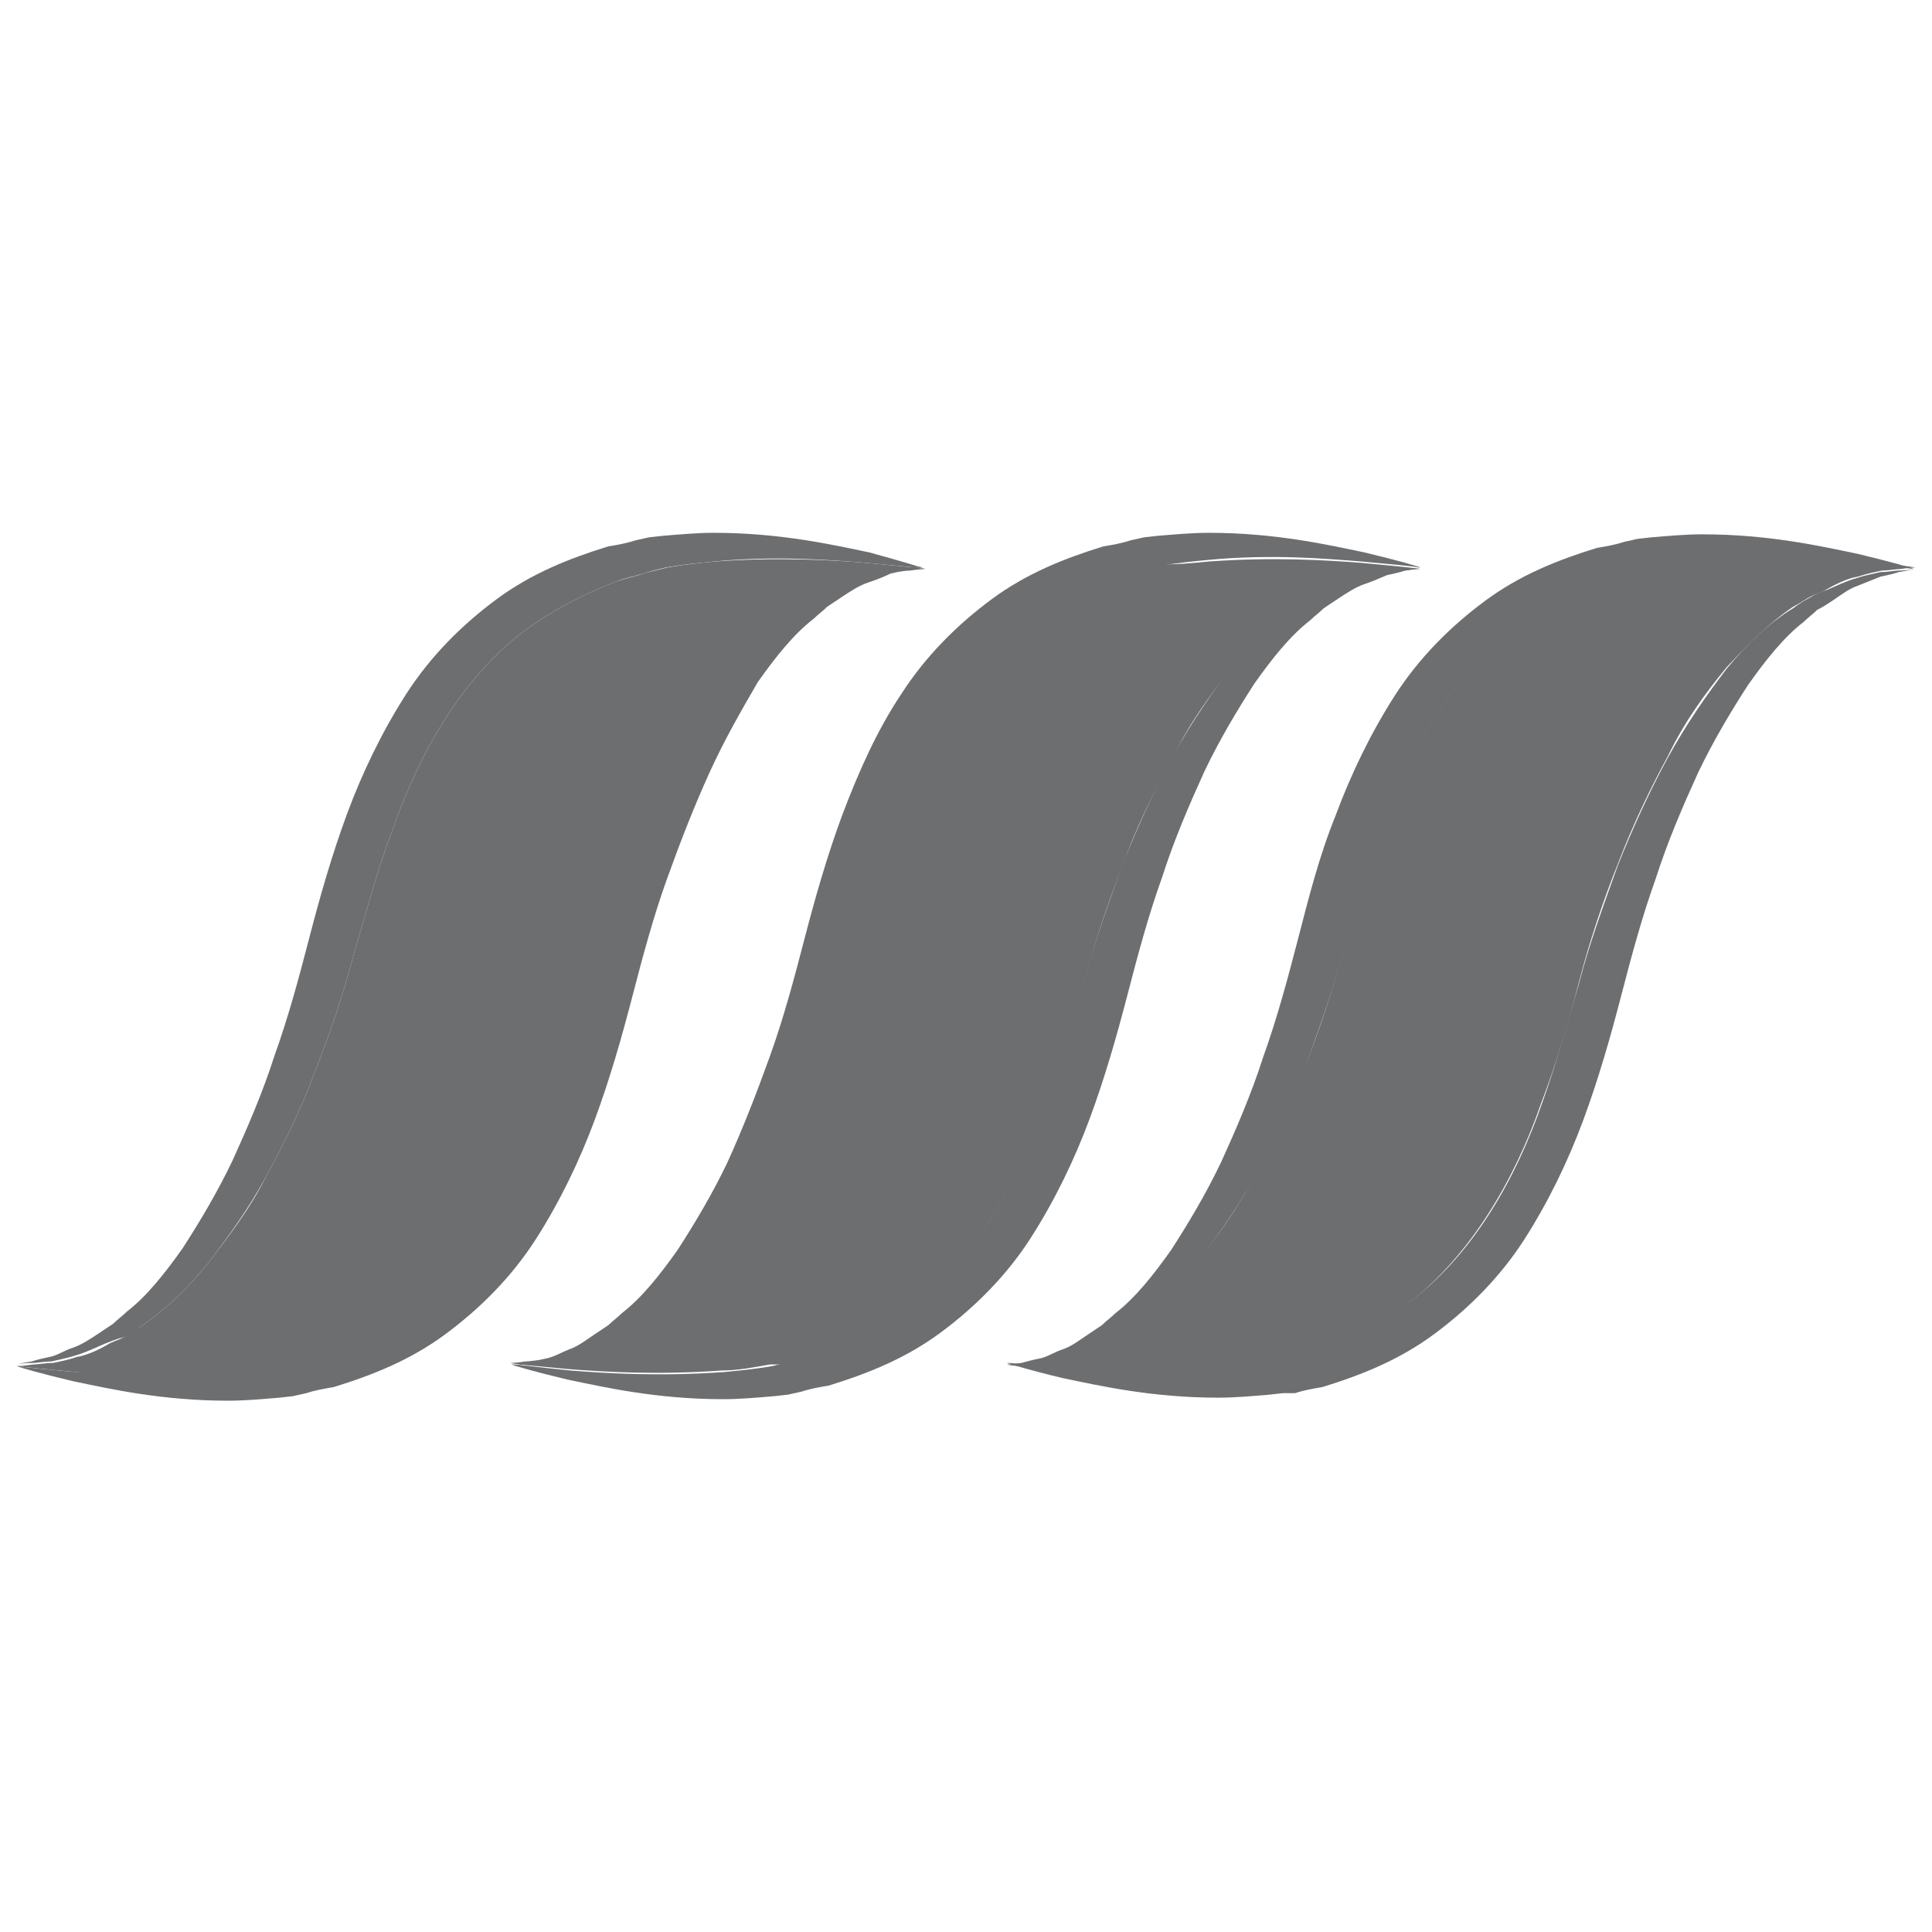 <?xml version="1.0" encoding="utf-8"?>
<!-- Generator: Adobe Illustrator 22.1.0, SVG Export Plug-In . SVG Version: 6.00 Build 0)  -->
<svg version="1.1" id="Layer_1" xmlns="http://www.w3.org/2000/svg" xmlns:xlink="http://www.w3.org/1999/xlink" x="0px" y="0px"
	 viewBox="0 0 128 128" style="enable-background:new 0 0 128 128;" xml:space="preserve">
<style type="text/css">
	.st0{fill:#6D6E70;}
</style>
<g>
	<g id="XMLID_1_">
		<g>
			<path class="st0" d="M104.6,65.2c0.7-2.7,1.7-5.4,2.6-7.9c1-2.5,2.1-4.9,3.3-7.1c1.2-2.2,2.6-4.2,3.9-5.9c1.4-1.7,2.9-3.1,4.4-4
				c0.4-0.3,0.7-0.5,1.1-0.7c0.3-0.2,0.7-0.4,1.1-0.5c0.7-0.3,1.3-0.6,2-0.8c0.6-0.2,1.2-0.3,1.6-0.4c0.5,0,0.9-0.1,1.2-0.1
				c0.7,0,1-0.1,1-0.1s-0.3,0.1-1,0.2c-0.3,0.1-0.7,0.2-1.2,0.3c-0.5,0.2-1,0.4-1.5,0.6c-0.6,0.2-1.1,0.6-1.7,1
				c-0.3,0.2-0.6,0.4-1,0.6c-0.3,0.3-0.6,0.5-0.9,0.8c-1.3,1-2.5,2.5-3.7,4.2c-1.1,1.7-2.3,3.7-3.3,5.8c-1,2.2-2,4.5-2.8,7
				c-0.9,2.5-1.6,5.1-2.3,7.8c-0.7,2.7-1.5,5.5-2.5,8.2c-1,2.7-2.3,5.4-3.9,7.9c-1.6,2.5-3.7,4.6-6,6.3c-2.3,1.7-4.8,2.7-7.4,3.5
				c-0.6,0.1-1.2,0.2-1.8,0.4L85,92.3l-0.9,0.1c-1.2,0.1-2.3,0.2-3.4,0.2c-4.4,0-7.9-0.8-10.3-1.3c-2.1-0.5-3.4-0.9-3.7-1
				c0,0,0,0,0.1,0c0.4,0,1.7,0.2,3.8,0.4c2.5,0.2,6,0.4,10.2,0.1c1-0.1,2.1-0.2,3.2-0.4l0.8-0.2l0.8-0.2c0.6-0.2,1.2-0.3,1.7-0.5
				c2.1-0.8,4.3-1.9,6.3-3.4c4-3.1,6.8-7.9,8.6-13.1C103.1,70.5,103.8,67.9,104.6,65.2z"/>
			<path class="st0" d="M118.8,40.2c-1.5,1-2.9,2.4-4.4,4c-1.4,1.7-2.8,3.6-3.9,5.9c-1.2,2.2-2.3,4.5-3.3,7.1
				c-1,2.5-1.9,5.2-2.6,7.9c-0.7,2.7-1.5,5.4-2.5,8c-1.8,5.2-4.7,10-8.6,13.1c-2,1.5-4.2,2.6-6.3,3.4c-0.6,0.2-1.2,0.3-1.7,0.5
				l-0.8,0.2l-0.8,0.2c-1.1,0.2-2.2,0.4-3.2,0.4c-4.2,0.3-7.7,0.1-10.2-0.1c-2-0.2-3.4-0.3-3.8-0.4c0,0,0.3,0,1-0.1
				c0.3,0,0.8-0.1,1.3-0.1c0.5-0.1,1-0.2,1.6-0.4c0.6-0.1,1.3-0.4,2-0.8c0.3-0.2,0.7-0.3,1.1-0.5c0.3-0.2,0.7-0.5,1.1-0.7
				c1.5-1,3-2.4,4.4-4.1c1.4-1.7,2.8-3.6,3.9-5.8c1.2-2.2,2.4-4.6,3.3-7.1c1-2.5,1.9-5.2,2.6-7.9c0.7-2.7,1.5-5.4,2.5-8
				c1.8-5.2,4.7-10,8.6-13.1c2-1.5,4.2-2.6,6.3-3.4c0.6-0.2,1.2-0.3,1.7-0.5l0.8-0.2l0.8-0.2c1.1-0.2,2.1-0.3,3.2-0.4
				c4.2-0.3,7.7-0.1,10.2,0.1c2.1,0.2,3.4,0.3,3.8,0.4c0,0-0.4,0-1,0.1c-0.3,0-0.8,0.1-1.2,0.1c-0.5,0.1-1,0.2-1.6,0.4
				c-0.6,0.1-1.3,0.4-2,0.8c-0.3,0.2-0.7,0.3-1.1,0.5C119.6,39.7,119.2,40,118.8,40.2z"/>
			<path class="st0" d="M112.9,37.2c-1,0.1-2.1,0.2-3.2,0.4l-0.8,0.2l-0.8,0.2c-0.6,0.2-1.2,0.3-1.7,0.5c-2.1,0.8-4.3,1.9-6.3,3.4
				c-4,3.1-6.8,7.9-8.6,13.1c-1,2.6-1.7,5.3-2.5,8c-0.7,2.7-1.7,5.4-2.6,7.9c-0.9,2.5-2.1,4.9-3.3,7.1c-1.2,2.2-2.6,4.1-3.9,5.8
				c-1.4,1.7-2.9,3.1-4.4,4.1c-0.4,0.3-0.7,0.5-1.1,0.7c-0.4,0.2-0.8,0.4-1.1,0.5c-0.7,0.3-1.3,0.6-2,0.8c-0.6,0.2-1.2,0.3-1.6,0.4
				c-0.5,0-0.9,0.1-1.3,0.1c-0.7,0-1,0.1-1,0.1s0.3-0.1,1-0.2c0.3-0.1,0.7-0.2,1.2-0.3c0.5-0.1,0.9-0.4,1.5-0.6
				c0.6-0.2,1.1-0.6,1.7-1c0.3-0.2,0.6-0.4,0.9-0.6c0.3-0.3,0.6-0.5,0.9-0.8c1.3-1,2.5-2.5,3.7-4.2c1.1-1.7,2.3-3.7,3.3-5.8
				c1-2.2,2-4.5,2.8-7c0.9-2.5,1.6-5.1,2.3-7.8c0.7-2.7,1.4-5.5,2.5-8.2c1-2.7,2.3-5.4,3.9-7.9c1.6-2.5,3.7-4.6,6-6.3
				c2.3-1.7,4.8-2.7,7.4-3.5c0.6-0.1,1.2-0.2,1.8-0.4l0.9-0.2l0.9-0.1c1.2-0.1,2.3-0.2,3.4-0.2c4.4,0,7.9,0.8,10.3,1.3
				c2.1,0.5,3.5,0.9,3.7,1c0,0,0,0-0.1,0c-0.4-0.1-1.7-0.2-3.8-0.4C120.6,37.1,117.1,36.9,112.9,37.2z"/>
			<path class="st0" d="M60.7,86.2c4-3.1,6.8-7.9,8.6-13.1c1-2.6,1.7-5.3,2.5-8c0.7-2.7,1.7-5.4,2.6-7.9c1-2.5,2.1-4.9,3.3-7.1
				c1.2-2.2,2.6-4.2,3.9-5.9c1.4-1.7,2.9-3.1,4.4-4c0.4-0.3,0.7-0.5,1.1-0.7c0.4-0.2,0.8-0.4,1.1-0.5c0.7-0.3,1.3-0.6,2-0.8
				c0.6-0.2,1.2-0.3,1.6-0.4c0.5,0,0.9-0.1,1.3-0.1c0.7,0,1-0.1,1-0.1s-0.3,0.1-1,0.2c-0.3,0.1-0.7,0.2-1.2,0.3
				c-0.5,0.2-0.9,0.4-1.5,0.6c-0.6,0.2-1.2,0.6-1.8,1c-0.3,0.2-0.6,0.4-0.9,0.6c-0.3,0.3-0.6,0.5-0.9,0.8c-1.3,1-2.5,2.5-3.7,4.2
				c-1.1,1.7-2.3,3.7-3.3,5.8c-1,2.2-2,4.5-2.8,7c-0.9,2.5-1.6,5.1-2.3,7.8c-0.7,2.7-1.5,5.5-2.5,8.2c-1,2.7-2.3,5.4-3.9,7.9
				c-1.6,2.5-3.7,4.6-6,6.3C60,90,57.5,91,54.9,91.8c-0.6,0.1-1.2,0.2-1.8,0.4l-0.9,0.2l-0.9,0.1c-1.2,0.1-2.3,0.2-3.4,0.2
				c-4.4,0-7.9-0.8-10.3-1.3c-2.1-0.5-3.5-0.9-3.7-1c0,0,0,0,0.1,0c0.4,0,1.7,0.2,3.8,0.4c2.5,0.2,6,0.4,10.2,0.1
				c1-0.1,2.1-0.2,3.2-0.4l0.8-0.2l0.8-0.2c0.6-0.2,1.2-0.3,1.7-0.5C56.5,88.8,58.7,87.7,60.7,86.2z"/>
			<path class="st0" d="M80.1,37.2c4.2-0.3,7.7-0.1,10.2,0.1c2,0.2,3.3,0.3,3.8,0.4c0,0-0.3,0-1,0.1c-0.3,0-0.8,0.1-1.3,0.1
				c-0.5,0.1-1,0.2-1.6,0.4c-0.6,0.1-1.3,0.4-2,0.8c-0.3,0.2-0.7,0.3-1.1,0.5c-0.3,0.2-0.7,0.5-1.1,0.7c-1.5,1-3,2.4-4.4,4
				c-1.4,1.7-2.8,3.6-3.9,5.9c-1.2,2.2-2.4,4.5-3.3,7.1c-1,2.5-1.9,5.2-2.6,7.9c-0.7,2.7-1.5,5.4-2.5,8c-1.8,5.2-4.7,10-8.6,13.1
				c-2,1.5-4.2,2.6-6.3,3.4c-0.6,0.2-1.2,0.3-1.7,0.5l-0.8,0.2L51,90.4c-1.1,0.2-2.2,0.4-3.2,0.4c-4.2,0.3-7.7,0.1-10.2-0.1
				c-2.1-0.2-3.4-0.3-3.8-0.4c0,0,0.4,0,1-0.1c0.3,0,0.8-0.1,1.2-0.1c0.5-0.1,1-0.2,1.6-0.4c0.6-0.1,1.3-0.4,2-0.8
				c0.3-0.2,0.7-0.3,1.1-0.5c0.3-0.2,0.7-0.5,1.1-0.7c1.5-1,2.9-2.4,4.4-4.1c1.4-1.7,2.8-3.6,3.9-5.8c1.2-2.2,2.3-4.6,3.3-7.1
				c1-2.5,1.9-5.2,2.6-7.9c0.7-2.7,1.5-5.4,2.5-8c1.8-5.2,4.7-10,8.6-13.1c2-1.5,4.2-2.6,6.3-3.4c0.6-0.2,1.2-0.3,1.7-0.5l0.8-0.2
				l0.8-0.2C78.1,37.4,79.1,37.3,80.1,37.2z"/>
			<path class="st0" d="M59.7,46c1.6-2.5,3.7-4.6,6-6.3c2.3-1.7,4.8-2.7,7.4-3.5c0.6-0.1,1.2-0.2,1.8-0.4l0.9-0.2l0.9-0.1
				c1.2-0.1,2.3-0.2,3.4-0.2c4.4,0,7.9,0.8,10.3,1.3c2.1,0.5,3.5,0.9,3.7,1c0,0,0,0-0.1,0c-0.4-0.1-1.7-0.2-3.8-0.4
				c-2.5-0.2-6-0.5-10.2-0.1c-1,0.1-2.1,0.2-3.2,0.4l-0.8,0.2L75.3,38c-0.6,0.2-1.2,0.3-1.7,0.5c-2.1,0.8-4.3,1.9-6.3,3.4
				c-4,3.1-6.8,7.9-8.6,13.1c-1,2.6-1.7,5.3-2.5,8c-0.7,2.7-1.7,5.4-2.6,7.9c-1,2.5-2.1,4.9-3.3,7.1c-1.2,2.2-2.6,4.1-3.9,5.8
				c-1.4,1.7-2.9,3.1-4.4,4.1c-0.4,0.3-0.7,0.5-1.1,0.7c-0.3,0.2-0.7,0.4-1.1,0.5c-0.7,0.3-1.3,0.6-2,0.8c-0.6,0.2-1.2,0.3-1.6,0.4
				c-0.5,0-0.9,0.1-1.2,0.1c-0.7,0-1,0.1-1,0.1s0.3-0.1,1-0.2c0.3-0.1,0.7-0.2,1.2-0.3c0.5-0.1,1-0.4,1.5-0.6c0.6-0.2,1.1-0.6,1.7-1
				c0.3-0.2,0.6-0.4,0.9-0.6c0.3-0.3,0.6-0.5,0.9-0.8c1.3-1,2.5-2.5,3.7-4.2c1.1-1.7,2.3-3.7,3.3-5.8c1-2.2,1.9-4.5,2.8-7
				c0.9-2.5,1.6-5.1,2.3-7.8c0.7-2.7,1.5-5.5,2.5-8.2C56.9,51.1,58.1,48.4,59.7,46z"/>
			<path class="st0" d="M15.1,90.8c1-0.1,2.1-0.2,3.2-0.4l0.8-0.2l0.8-0.2c0.6-0.2,1.2-0.3,1.7-0.5c2.1-0.8,4.3-1.9,6.3-3.4
				c4-3.1,6.8-7.9,8.6-13.1c1-2.6,1.7-5.3,2.5-8c0.7-2.7,1.7-5.4,2.6-7.9c1-2.5,2.1-4.9,3.3-7.1c1.2-2.2,2.6-4.2,3.9-5.9
				c1.4-1.7,2.9-3.1,4.4-4c0.4-0.3,0.7-0.5,1.1-0.7c0.3-0.2,0.7-0.4,1.1-0.5c0.7-0.3,1.3-0.6,2-0.8c0.6-0.2,1.2-0.3,1.6-0.4
				c0.5,0,0.9-0.1,1.2-0.1c0.7,0,1-0.1,1-0.1s-0.3,0.1-1,0.2c-0.3,0.1-0.7,0.2-1.2,0.3c-0.4,0.2-0.9,0.4-1.5,0.6
				c-0.6,0.2-1.2,0.6-1.8,1c-0.3,0.2-0.6,0.4-0.9,0.6c-0.3,0.3-0.6,0.5-0.9,0.8c-1.3,1-2.5,2.5-3.7,4.2C49.1,47.1,48,49,47,51.2
				c-1,2.2-1.9,4.5-2.8,7c-0.9,2.5-1.6,5.1-2.3,7.8c-0.7,2.7-1.5,5.5-2.5,8.2c-1,2.7-2.3,5.4-3.9,7.9c-1.6,2.5-3.7,4.6-6,6.3
				c-2.3,1.7-4.8,2.7-7.4,3.5c-0.6,0.1-1.2,0.2-1.8,0.4l-0.9,0.2l-0.9,0.1c-1.2,0.1-2.3,0.2-3.4,0.2c-4.4,0-7.9-0.8-10.3-1.3
				c-2.1-0.5-3.5-0.9-3.7-1c0,0,0,0,0.1,0c0.4,0.1,1.7,0.2,3.8,0.4C7.3,90.9,10.9,91.1,15.1,90.8z"/>
			<path class="st0" d="M57.5,37.3c2,0.2,3.3,0.3,3.8,0.4c0,0-0.3,0-1,0.1c-0.3,0-0.8,0.1-1.2,0.1c-0.5,0.1-1,0.2-1.6,0.4
				c-0.6,0.1-1.3,0.4-2,0.8c-0.3,0.2-0.7,0.3-1.1,0.5c-0.3,0.2-0.7,0.5-1.1,0.7c-1.5,1-2.9,2.4-4.4,4c-1.4,1.7-2.8,3.6-3.9,5.9
				c-1.2,2.2-2.3,4.5-3.3,7.1c-1,2.5-1.9,5.2-2.6,7.9c-0.7,2.7-1.5,5.4-2.5,8c-1.8,5.2-4.7,10-8.6,13.1c-2,1.5-4.2,2.6-6.3,3.4
				c-0.6,0.2-1.2,0.3-1.7,0.5l-0.8,0.2l-0.8,0.2c-1.1,0.2-2.2,0.4-3.2,0.4c-4.2,0.3-7.7,0.1-10.2-0.1c-2-0.2-3.3-0.3-3.8-0.4
				c0,0,0.3,0,1-0.1c0.3,0,0.8-0.1,1.3-0.1c0.5-0.1,1-0.2,1.6-0.4c0.6-0.1,1.3-0.4,2-0.8c0.3-0.2,0.7-0.3,1.1-0.5
				c0.3-0.2,0.7-0.5,1.1-0.7c1.5-1,3-2.4,4.4-4.1c1.3-1.7,2.8-3.6,3.9-5.8c1.2-2.2,2.4-4.6,3.3-7.1c1-2.5,1.9-5.2,2.6-7.9
				c0.8-2.7,1.5-5.4,2.5-8c1.8-5.2,4.6-10,8.6-13.1c2-1.5,4.2-2.6,6.3-3.4c0.6-0.2,1.2-0.3,1.7-0.5l0.8-0.2l0.8-0.2
				c1.1-0.2,2.1-0.3,3.2-0.4C51.5,36.9,55.1,37.1,57.5,37.3z"/>
			<path class="st0" d="M61.3,37.7c-0.4-0.1-1.7-0.2-3.8-0.4c-2.5-0.2-6-0.5-10.2-0.1c-1,0.1-2.1,0.2-3.2,0.4l-0.8,0.2L42.6,38
				c-0.6,0.2-1.2,0.3-1.7,0.5c-2.1,0.8-4.3,1.9-6.3,3.4c-4,3.1-6.8,7.9-8.6,13.1c-1,2.6-1.7,5.3-2.5,8c-0.7,2.7-1.6,5.4-2.6,7.9
				c-0.9,2.5-2.1,4.9-3.3,7.1c-1.2,2.2-2.6,4.1-3.9,5.8c-1.4,1.7-2.9,3.1-4.4,4.1c-0.4,0.3-0.7,0.5-1.1,0.7C7.7,88.7,7.3,88.9,7,89
				c-0.7,0.3-1.3,0.6-2,0.8c-0.6,0.2-1.2,0.3-1.6,0.4c-0.5,0-0.9,0.1-1.3,0.1c-0.7,0-1,0.1-1,0.1s0.3-0.1,1-0.2
				c0.3-0.1,0.7-0.2,1.2-0.3c0.5-0.1,0.9-0.4,1.5-0.6c0.6-0.2,1.2-0.6,1.8-1c0.3-0.2,0.6-0.4,0.9-0.6c0.3-0.3,0.6-0.5,0.9-0.8
				c1.3-1,2.5-2.5,3.7-4.2c1.1-1.7,2.3-3.7,3.3-5.8c1-2.2,2-4.5,2.8-7c0.9-2.5,1.6-5.1,2.3-7.8c0.7-2.7,1.5-5.5,2.5-8.2
				c1-2.7,2.3-5.4,3.9-7.9c1.6-2.5,3.7-4.6,6-6.3c2.3-1.7,4.8-2.7,7.4-3.5c0.6-0.1,1.2-0.2,1.8-0.4l0.9-0.2l0.9-0.1
				c1.2-0.1,2.3-0.2,3.4-0.2c4.4,0,7.9,0.8,10.3,1.3C59.8,37.2,61.1,37.6,61.3,37.7C61.4,37.7,61.3,37.7,61.3,37.7z"/>
		</g>
		<g>
		</g>
	</g>
</g>
</svg>
